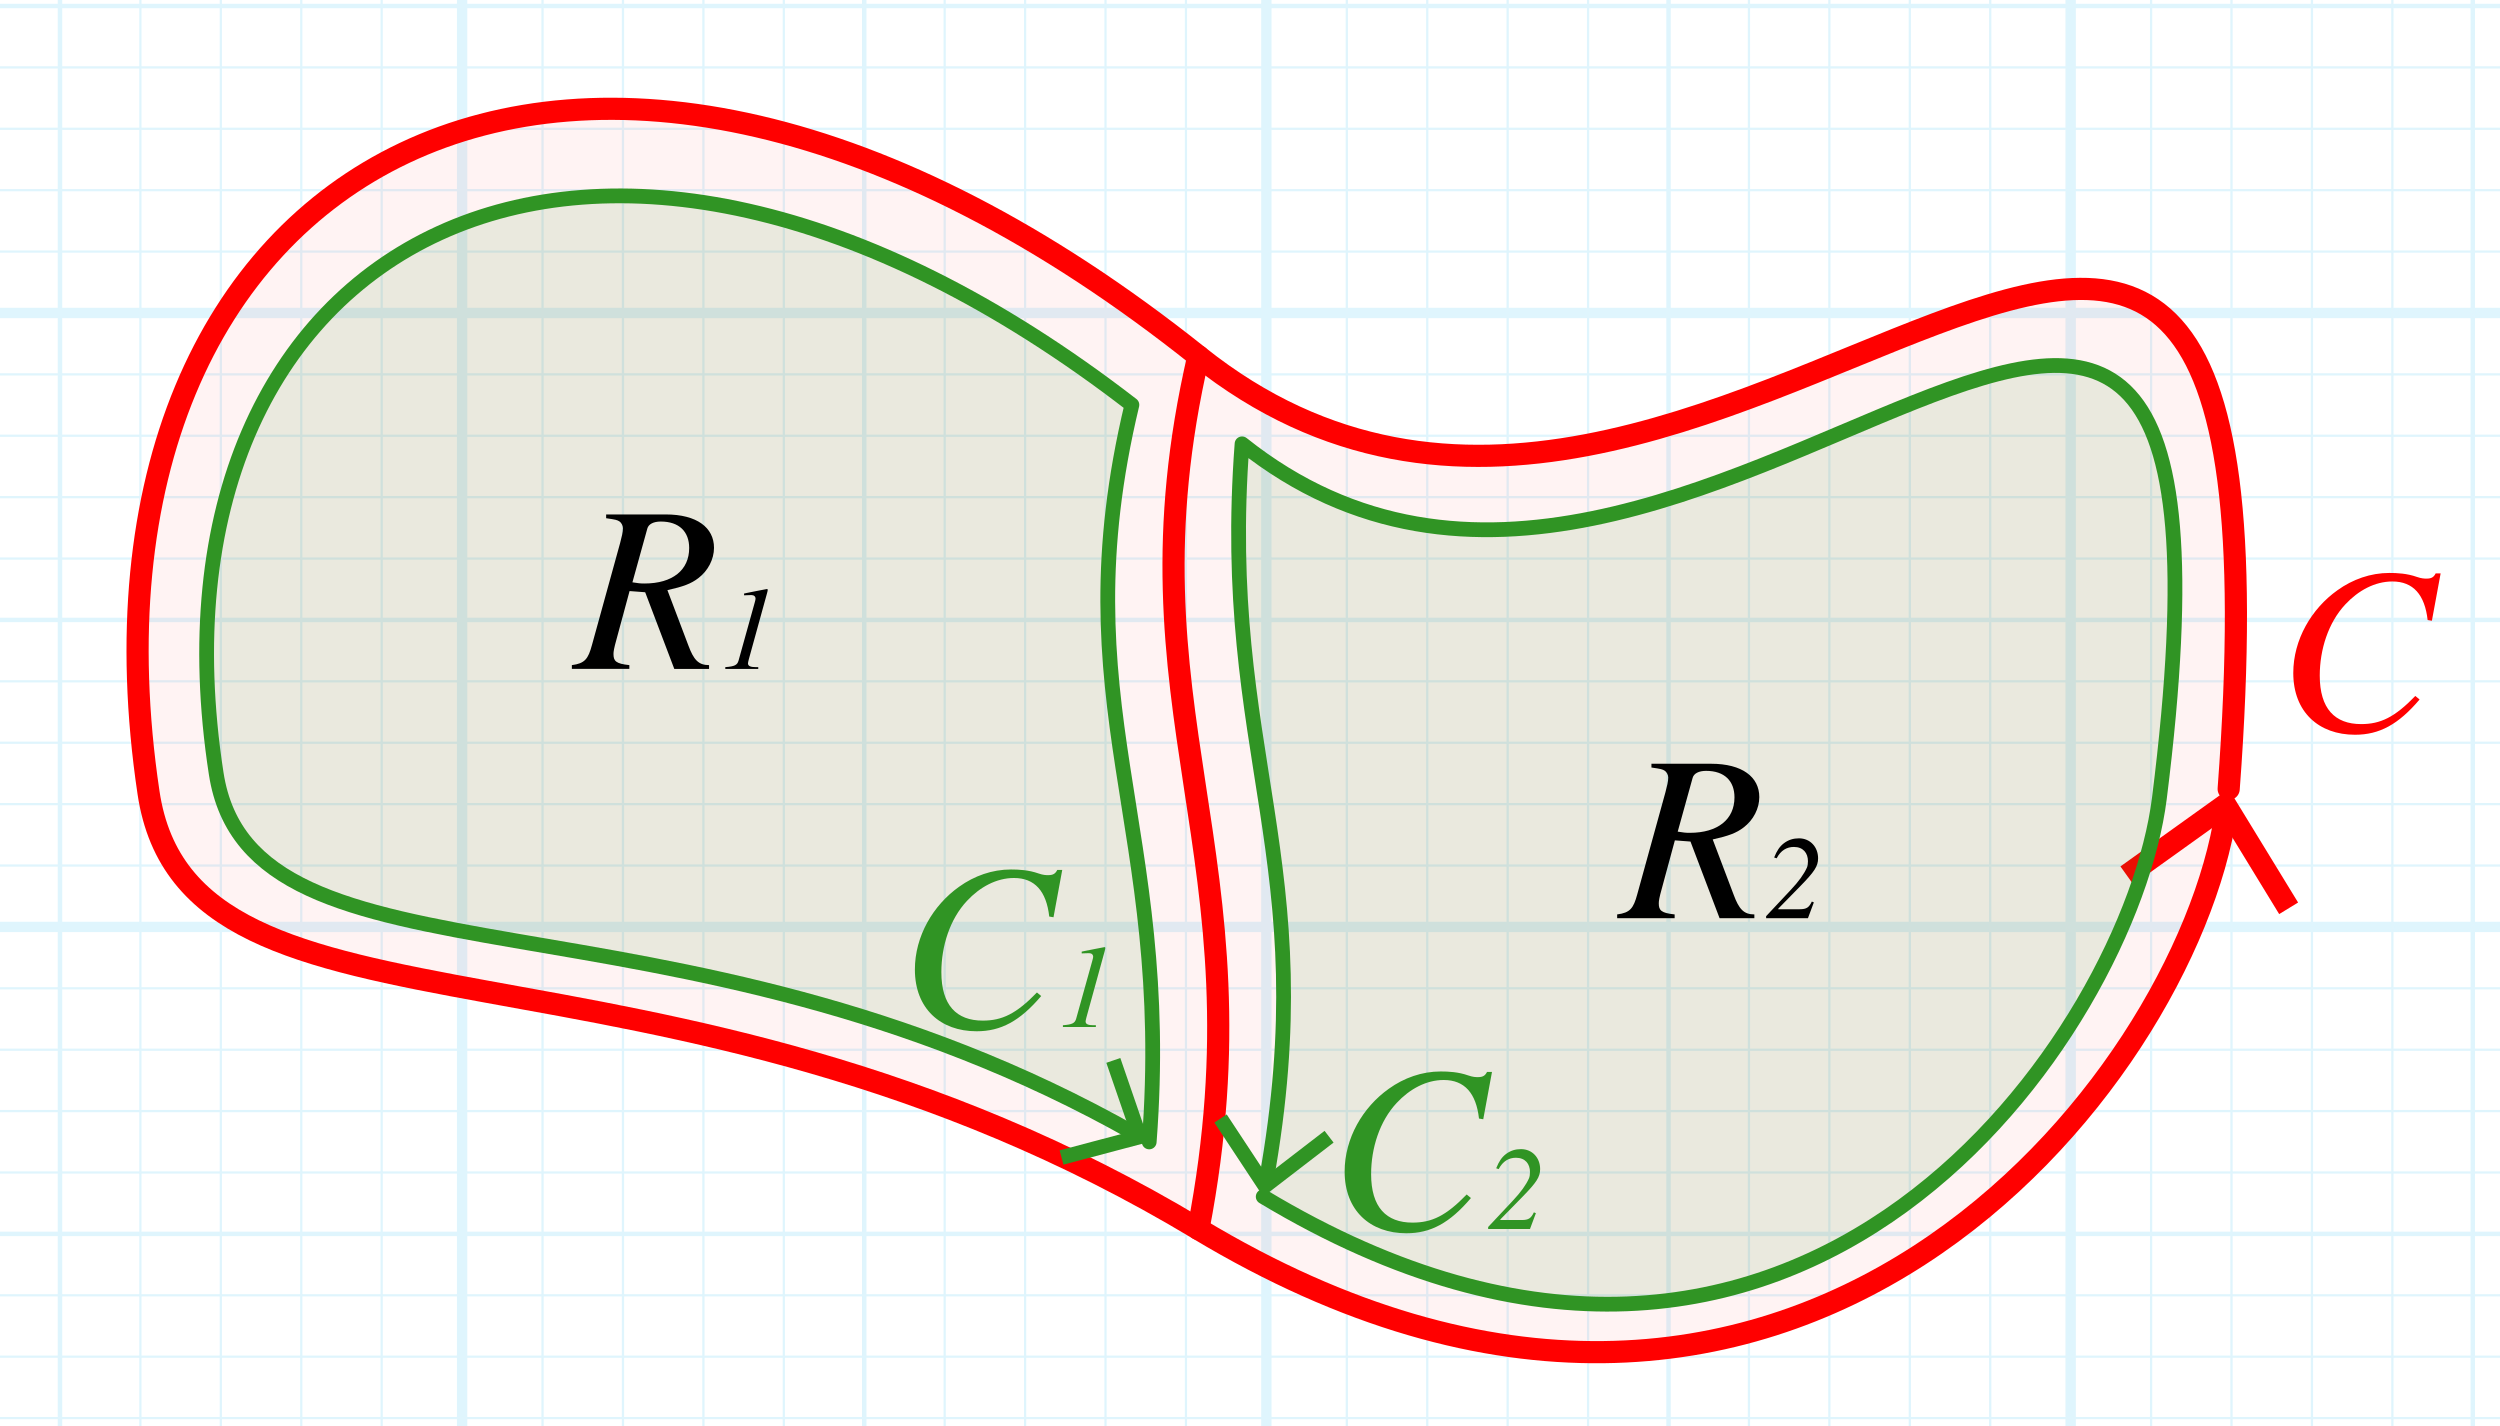 <?xml version="1.0" encoding="utf-8"?>
<!-- Generator: Adobe Illustrator 25.4.1, SVG Export Plug-In . SVG Version: 6.00 Build 0)  -->
<svg version="1.1" xmlns="http://www.w3.org/2000/svg" xmlns:xlink="http://www.w3.org/1999/xlink" x="0px" y="0px"
	 viewBox="0 0 169.172 96.521" enable-background="new 0 0 169.172 96.521" xml:space="preserve">
<g id="Layer_4" opacity="0.5">
	<g id="Clipped_grid">
		<defs>
			<rect id="SVGID_1_" x="-1.384" y="-2.761" width="173.059" height="103.767"/>
		</defs>
		<clipPath id="SVGID_00000096029464302932195620000000969039341055423641_">
			<use xlink:href="#SVGID_1_"  overflow="visible"/>
		</clipPath>
		<g id="Grid" opacity="0.25" clip-path="url(#SVGID_00000096029464302932195620000000969039341055423641_)">
			<g id="Horizontal_1_mm">
				
					<line fill="none" stroke="#00ABEB" stroke-width="0.15" stroke-miterlimit="10" x1="-132.146" y1="-57.758" x2="303.381" y2="-57.758"/>
				
					<line fill="none" stroke="#00ABEB" stroke-width="0.15" stroke-miterlimit="10" x1="-132.146" y1="-61.912" x2="303.381" y2="-61.912"/>
				
					<line fill="none" stroke="#00ABEB" stroke-width="0.15" stroke-miterlimit="10" x1="-132.146" y1="187.359" x2="303.381" y2="187.359"/>
				
					<line fill="none" stroke="#00ABEB" stroke-width="0.15" stroke-miterlimit="10" x1="-132.146" y1="183.204" x2="303.381" y2="183.204"/>
				
					<line fill="none" stroke="#00ABEB" stroke-width="0.15" stroke-miterlimit="10" x1="-132.146" y1="179.05" x2="303.381" y2="179.05"/>
				
					<line fill="none" stroke="#00ABEB" stroke-width="0.15" stroke-miterlimit="10" x1="-132.146" y1="174.895" x2="303.381" y2="174.895"/>
				
					<line fill="none" stroke="#00ABEB" stroke-width="0.15" stroke-miterlimit="10" x1="-132.146" y1="170.74" x2="303.381" y2="170.74"/>
				
					<line fill="none" stroke="#00ABEB" stroke-width="0.15" stroke-miterlimit="10" x1="-132.146" y1="166.587" x2="303.381" y2="166.587"/>
				
					<line fill="none" stroke="#00ABEB" stroke-width="0.15" stroke-miterlimit="10" x1="-132.146" y1="162.432" x2="303.381" y2="162.432"/>
				
					<line fill="none" stroke="#00ABEB" stroke-width="0.15" stroke-miterlimit="10" x1="-132.146" y1="158.278" x2="303.381" y2="158.278"/>
				
					<line fill="none" stroke="#00ABEB" stroke-width="0.15" stroke-miterlimit="10" x1="-132.146" y1="154.123" x2="303.381" y2="154.123"/>
				
					<line fill="none" stroke="#00ABEB" stroke-width="0.15" stroke-miterlimit="10" x1="-132.146" y1="149.968" x2="303.381" y2="149.968"/>
				
					<line fill="none" stroke="#00ABEB" stroke-width="0.15" stroke-miterlimit="10" x1="-132.146" y1="145.814" x2="303.381" y2="145.814"/>
				
					<line fill="none" stroke="#00ABEB" stroke-width="0.15" stroke-miterlimit="10" x1="-132.146" y1="141.659" x2="303.381" y2="141.659"/>
				
					<line fill="none" stroke="#00ABEB" stroke-width="0.15" stroke-miterlimit="10" x1="-132.146" y1="137.504" x2="303.381" y2="137.504"/>
				
					<line fill="none" stroke="#00ABEB" stroke-width="0.15" stroke-miterlimit="10" x1="-132.146" y1="133.351" x2="303.381" y2="133.351"/>
				
					<line fill="none" stroke="#00ABEB" stroke-width="0.15" stroke-miterlimit="10" x1="-132.146" y1="129.196" x2="303.381" y2="129.196"/>
				
					<line fill="none" stroke="#00ABEB" stroke-width="0.15" stroke-miterlimit="10" x1="-132.146" y1="125.041" x2="303.381" y2="125.041"/>
				
					<line fill="none" stroke="#00ABEB" stroke-width="0.15" stroke-miterlimit="10" x1="-132.146" y1="120.887" x2="303.381" y2="120.887"/>
				
					<line fill="none" stroke="#00ABEB" stroke-width="0.15" stroke-miterlimit="10" x1="-132.146" y1="116.732" x2="303.381" y2="116.732"/>
				
					<line fill="none" stroke="#00ABEB" stroke-width="0.15" stroke-miterlimit="10" x1="-132.146" y1="112.577" x2="303.381" y2="112.577"/>
				
					<line fill="none" stroke="#00ABEB" stroke-width="0.15" stroke-miterlimit="10" x1="-132.146" y1="108.424" x2="303.381" y2="108.424"/>
				
					<line fill="none" stroke="#00ABEB" stroke-width="0.15" stroke-miterlimit="10" x1="-132.146" y1="104.269" x2="303.381" y2="104.269"/>
				
					<line fill="none" stroke="#00ABEB" stroke-width="0.15" stroke-miterlimit="10" x1="-132.146" y1="100.113" x2="303.381" y2="100.113"/>
				
					<line fill="none" stroke="#00ABEB" stroke-width="0.15" stroke-miterlimit="10" x1="-132.146" y1="95.96" x2="303.381" y2="95.96"/>
				
					<line fill="none" stroke="#00ABEB" stroke-width="0.15" stroke-miterlimit="10" x1="-132.146" y1="91.804" x2="303.381" y2="91.804"/>
				
					<line fill="none" stroke="#00ABEB" stroke-width="0.15" stroke-miterlimit="10" x1="-132.146" y1="87.651" x2="303.381" y2="87.651"/>
				
					<line fill="none" stroke="#00ABEB" stroke-width="0.15" stroke-miterlimit="10" x1="-132.146" y1="83.496" x2="303.381" y2="83.496"/>
				
					<line fill="none" stroke="#00ABEB" stroke-width="0.15" stroke-miterlimit="10" x1="-132.146" y1="79.341" x2="303.381" y2="79.341"/>
				
					<line fill="none" stroke="#00ABEB" stroke-width="0.15" stroke-miterlimit="10" x1="-132.146" y1="75.187" x2="303.381" y2="75.187"/>
				
					<line fill="none" stroke="#00ABEB" stroke-width="0.15" stroke-miterlimit="10" x1="-132.146" y1="71.033" x2="303.381" y2="71.033"/>
				
					<line fill="none" stroke="#00ABEB" stroke-width="0.15" stroke-miterlimit="10" x1="-132.146" y1="66.877" x2="303.381" y2="66.877"/>
				
					<line fill="none" stroke="#00ABEB" stroke-width="0.15" stroke-miterlimit="10" x1="-132.146" y1="62.724" x2="303.381" y2="62.724"/>
				
					<line fill="none" stroke="#00ABEB" stroke-width="0.15" stroke-miterlimit="10" x1="-132.146" y1="58.569" x2="303.381" y2="58.569"/>
				
					<line fill="none" stroke="#00ABEB" stroke-width="0.15" stroke-miterlimit="10" x1="-132.146" y1="54.414" x2="303.381" y2="54.414"/>
				
					<line fill="none" stroke="#00ABEB" stroke-width="0.15" stroke-miterlimit="10" x1="-132.146" y1="50.26" x2="303.381" y2="50.26"/>
				
					<line fill="none" stroke="#00ABEB" stroke-width="0.15" stroke-miterlimit="10" x1="-132.146" y1="46.105" x2="303.381" y2="46.105"/>
				
					<line fill="none" stroke="#00ABEB" stroke-width="0.15" stroke-miterlimit="10" x1="-132.146" y1="41.951" x2="303.381" y2="41.951"/>
				
					<line fill="none" stroke="#00ABEB" stroke-width="0.15" stroke-miterlimit="10" x1="-132.146" y1="37.797" x2="303.381" y2="37.797"/>
				
					<line fill="none" stroke="#00ABEB" stroke-width="0.15" stroke-miterlimit="10" x1="-132.146" y1="33.642" x2="303.381" y2="33.642"/>
				
					<line fill="none" stroke="#00ABEB" stroke-width="0.15" stroke-miterlimit="10" x1="-132.146" y1="29.487" x2="303.381" y2="29.487"/>
				
					<line fill="none" stroke="#00ABEB" stroke-width="0.15" stroke-miterlimit="10" x1="-132.146" y1="25.333" x2="303.381" y2="25.333"/>
				
					<line fill="none" stroke="#00ABEB" stroke-width="0.15" stroke-miterlimit="10" x1="-132.146" y1="21.178" x2="303.381" y2="21.178"/>
				
					<line fill="none" stroke="#00ABEB" stroke-width="0.15" stroke-miterlimit="10" x1="-132.146" y1="17.024" x2="303.381" y2="17.024"/>
				
					<line fill="none" stroke="#00ABEB" stroke-width="0.15" stroke-miterlimit="10" x1="-132.146" y1="12.869" x2="303.381" y2="12.869"/>
				
					<line fill="none" stroke="#00ABEB" stroke-width="0.15" stroke-miterlimit="10" x1="-132.146" y1="8.714" x2="303.381" y2="8.714"/>
				
					<line fill="none" stroke="#00ABEB" stroke-width="0.15" stroke-miterlimit="10" x1="-132.146" y1="4.561" x2="303.381" y2="4.561"/>
				
					<line fill="none" stroke="#00ABEB" stroke-width="0.15" stroke-miterlimit="10" x1="-132.146" y1="0.406" x2="303.381" y2="0.406"/>
				
					<line fill="none" stroke="#00ABEB" stroke-width="0.15" stroke-miterlimit="10" x1="-132.146" y1="-3.749" x2="303.381" y2="-3.749"/>
				
					<line fill="none" stroke="#00ABEB" stroke-width="0.15" stroke-miterlimit="10" x1="-132.146" y1="-7.903" x2="303.381" y2="-7.903"/>
				
					<line fill="none" stroke="#00ABEB" stroke-width="0.15" stroke-miterlimit="10" x1="-132.146" y1="-12.058" x2="303.381" y2="-12.058"/>
				
					<line fill="none" stroke="#00ABEB" stroke-width="0.15" stroke-miterlimit="10" x1="-132.146" y1="-16.213" x2="303.381" y2="-16.213"/>
				
					<line fill="none" stroke="#00ABEB" stroke-width="0.15" stroke-miterlimit="10" x1="-132.146" y1="-20.366" x2="303.381" y2="-20.366"/>
				
					<line fill="none" stroke="#00ABEB" stroke-width="0.15" stroke-miterlimit="10" x1="-132.146" y1="-24.521" x2="303.381" y2="-24.521"/>
				
					<line fill="none" stroke="#00ABEB" stroke-width="0.15" stroke-miterlimit="10" x1="-132.146" y1="-28.676" x2="303.381" y2="-28.676"/>
				
					<line fill="none" stroke="#00ABEB" stroke-width="0.15" stroke-miterlimit="10" x1="-132.146" y1="-32.83" x2="303.381" y2="-32.83"/>
				
					<line fill="none" stroke="#00ABEB" stroke-width="0.15" stroke-miterlimit="10" x1="-132.146" y1="-36.985" x2="303.381" y2="-36.985"/>
				
					<line fill="none" stroke="#00ABEB" stroke-width="0.15" stroke-miterlimit="10" x1="-132.146" y1="-41.139" x2="303.381" y2="-41.139"/>
				
					<line fill="none" stroke="#00ABEB" stroke-width="0.15" stroke-miterlimit="10" x1="-132.146" y1="-45.294" x2="303.381" y2="-45.294"/>
				
					<line fill="none" stroke="#00ABEB" stroke-width="0.15" stroke-miterlimit="10" x1="-132.146" y1="-49.449" x2="303.381" y2="-49.449"/>
				
					<line fill="none" stroke="#00ABEB" stroke-width="0.15" stroke-miterlimit="10" x1="-132.146" y1="-53.603" x2="303.381" y2="-53.603"/>
			</g>
			<g id="Vertical_1_mm">
				<g>
					
						<line fill="none" stroke="#00ABEB" stroke-width="0.15" stroke-miterlimit="10" x1="-132.002" y1="187.339" x2="-132.002" y2="-62.023"/>
				</g>
				
					<line fill="none" stroke="#00ABEB" stroke-width="0.15" stroke-miterlimit="10" x1="-126.561" y1="187.339" x2="-126.561" y2="-62.023"/>
				
					<line fill="none" stroke="#00ABEB" stroke-width="0.15" stroke-miterlimit="10" x1="-121.118" y1="187.339" x2="-121.118" y2="-62.023"/>
				
					<line fill="none" stroke="#00ABEB" stroke-width="0.15" stroke-miterlimit="10" x1="-115.675" y1="187.339" x2="-115.675" y2="-62.023"/>
				
					<line fill="none" stroke="#00ABEB" stroke-width="0.15" stroke-miterlimit="10" x1="-110.234" y1="187.339" x2="-110.234" y2="-62.023"/>
				
					<line fill="none" stroke="#00ABEB" stroke-width="0.15" stroke-miterlimit="10" x1="-104.791" y1="187.339" x2="-104.791" y2="-62.023"/>
				
					<line fill="none" stroke="#00ABEB" stroke-width="0.15" stroke-miterlimit="10" x1="-99.347" y1="187.339" x2="-99.347" y2="-62.023"/>
				
					<line fill="none" stroke="#00ABEB" stroke-width="0.15" stroke-miterlimit="10" x1="-93.906" y1="187.339" x2="-93.906" y2="-62.023"/>
				
					<line fill="none" stroke="#00ABEB" stroke-width="0.15" stroke-miterlimit="10" x1="-88.462" y1="187.339" x2="-88.462" y2="-62.023"/>
				
					<line fill="none" stroke="#00ABEB" stroke-width="0.15" stroke-miterlimit="10" x1="-83.021" y1="187.339" x2="-83.021" y2="-62.023"/>
				
					<line fill="none" stroke="#00ABEB" stroke-width="0.15" stroke-miterlimit="10" x1="-77.578" y1="187.339" x2="-77.578" y2="-62.023"/>
				
					<line fill="none" stroke="#00ABEB" stroke-width="0.15" stroke-miterlimit="10" x1="-72.135" y1="187.339" x2="-72.135" y2="-62.023"/>
				
					<line fill="none" stroke="#00ABEB" stroke-width="0.15" stroke-miterlimit="10" x1="-66.694" y1="187.339" x2="-66.694" y2="-62.023"/>
				
					<line fill="none" stroke="#00ABEB" stroke-width="0.15" stroke-miterlimit="10" x1="-61.251" y1="187.339" x2="-61.251" y2="-62.023"/>
				
					<line fill="none" stroke="#00ABEB" stroke-width="0.15" stroke-miterlimit="10" x1="-55.808" y1="187.339" x2="-55.808" y2="-62.023"/>
				
					<line fill="none" stroke="#00ABEB" stroke-width="0.15" stroke-miterlimit="10" x1="-50.367" y1="187.339" x2="-50.367" y2="-62.023"/>
				
					<line fill="none" stroke="#00ABEB" stroke-width="0.15" stroke-miterlimit="10" x1="-44.924" y1="187.339" x2="-44.924" y2="-62.023"/>
				
					<line fill="none" stroke="#00ABEB" stroke-width="0.15" stroke-miterlimit="10" x1="-39.481" y1="187.339" x2="-39.481" y2="-62.023"/>
				
					<line fill="none" stroke="#00ABEB" stroke-width="0.15" stroke-miterlimit="10" x1="-34.039" y1="187.339" x2="-34.039" y2="-62.023"/>
				
					<line fill="none" stroke="#00ABEB" stroke-width="0.15" stroke-miterlimit="10" x1="-28.596" y1="187.339" x2="-28.596" y2="-62.023"/>
				
					<line fill="none" stroke="#00ABEB" stroke-width="0.15" stroke-miterlimit="10" x1="-23.153" y1="187.339" x2="-23.153" y2="-62.023"/>
				
					<line fill="none" stroke="#00ABEB" stroke-width="0.15" stroke-miterlimit="10" x1="-17.712" y1="187.339" x2="-17.712" y2="-62.023"/>
				
					<line fill="none" stroke="#00ABEB" stroke-width="0.15" stroke-miterlimit="10" x1="-12.269" y1="187.339" x2="-12.269" y2="-62.023"/>
				
					<line fill="none" stroke="#00ABEB" stroke-width="0.15" stroke-miterlimit="10" x1="-6.826" y1="187.339" x2="-6.826" y2="-62.023"/>
				
					<line fill="none" stroke="#00ABEB" stroke-width="0.15" stroke-miterlimit="10" x1="-1.384" y1="187.339" x2="-1.384" y2="-62.023"/>
				
					<line fill="none" stroke="#00ABEB" stroke-width="0.15" stroke-miterlimit="10" x1="4.059" y1="187.339" x2="4.059" y2="-62.023"/>
				<line fill="none" stroke="#00ABEB" stroke-width="0.15" stroke-miterlimit="10" x1="9.5" y1="187.339" x2="9.5" y2="-62.023"/>
				
					<line fill="none" stroke="#00ABEB" stroke-width="0.15" stroke-miterlimit="10" x1="14.943" y1="187.339" x2="14.943" y2="-62.023"/>
				
					<line fill="none" stroke="#00ABEB" stroke-width="0.15" stroke-miterlimit="10" x1="20.386" y1="187.339" x2="20.386" y2="-62.023"/>
				
					<line fill="none" stroke="#00ABEB" stroke-width="0.15" stroke-miterlimit="10" x1="25.827" y1="187.339" x2="25.827" y2="-62.023"/>
				
					<line fill="none" stroke="#00ABEB" stroke-width="0.15" stroke-miterlimit="10" x1="31.27" y1="187.339" x2="31.27" y2="-62.023"/>
				
					<line fill="none" stroke="#00ABEB" stroke-width="0.15" stroke-miterlimit="10" x1="36.713" y1="187.339" x2="36.713" y2="-62.023"/>
				
					<line fill="none" stroke="#00ABEB" stroke-width="0.15" stroke-miterlimit="10" x1="42.155" y1="187.339" x2="42.155" y2="-62.023"/>
				
					<line fill="none" stroke="#00ABEB" stroke-width="0.15" stroke-miterlimit="10" x1="47.598" y1="187.339" x2="47.598" y2="-62.023"/>
				
					<line fill="none" stroke="#00ABEB" stroke-width="0.15" stroke-miterlimit="10" x1="53.041" y1="187.339" x2="53.041" y2="-62.023"/>
				
					<line fill="none" stroke="#00ABEB" stroke-width="0.15" stroke-miterlimit="10" x1="58.482" y1="187.339" x2="58.482" y2="-62.023"/>
				
					<line fill="none" stroke="#00ABEB" stroke-width="0.15" stroke-miterlimit="10" x1="63.925" y1="187.339" x2="63.925" y2="-62.023"/>
				
					<line fill="none" stroke="#00ABEB" stroke-width="0.15" stroke-miterlimit="10" x1="69.368" y1="187.339" x2="69.368" y2="-62.023"/>
				
					<line fill="none" stroke="#00ABEB" stroke-width="0.15" stroke-miterlimit="10" x1="74.809" y1="187.339" x2="74.809" y2="-62.023"/>
				
					<line fill="none" stroke="#00ABEB" stroke-width="0.15" stroke-miterlimit="10" x1="80.252" y1="187.339" x2="80.252" y2="-62.023"/>
				
					<line fill="none" stroke="#00ABEB" stroke-width="0.15" stroke-miterlimit="10" x1="85.693" y1="187.339" x2="85.693" y2="-62.023"/>
				
					<line fill="none" stroke="#00ABEB" stroke-width="0.15" stroke-miterlimit="10" x1="91.137" y1="187.339" x2="91.137" y2="-62.023"/>
				
					<line fill="none" stroke="#00ABEB" stroke-width="0.15" stroke-miterlimit="10" x1="96.58" y1="187.339" x2="96.58" y2="-62.023"/>
				
					<line fill="none" stroke="#00ABEB" stroke-width="0.15" stroke-miterlimit="10" x1="102.021" y1="187.339" x2="102.021" y2="-62.023"/>
				
					<line fill="none" stroke="#00ABEB" stroke-width="0.15" stroke-miterlimit="10" x1="107.465" y1="187.339" x2="107.465" y2="-62.023"/>
				
					<line fill="none" stroke="#00ABEB" stroke-width="0.15" stroke-miterlimit="10" x1="112.907" y1="187.339" x2="112.907" y2="-62.023"/>
				
					<line fill="none" stroke="#00ABEB" stroke-width="0.15" stroke-miterlimit="10" x1="118.349" y1="187.339" x2="118.349" y2="-62.023"/>
				
					<line fill="none" stroke="#00ABEB" stroke-width="0.15" stroke-miterlimit="10" x1="123.792" y1="187.339" x2="123.792" y2="-62.023"/>
				
					<line fill="none" stroke="#00ABEB" stroke-width="0.15" stroke-miterlimit="10" x1="129.235" y1="187.339" x2="129.235" y2="-62.023"/>
				
					<line fill="none" stroke="#00ABEB" stroke-width="0.15" stroke-miterlimit="10" x1="134.676" y1="187.339" x2="134.676" y2="-62.023"/>
				
					<line fill="none" stroke="#00ABEB" stroke-width="0.15" stroke-miterlimit="10" x1="140.119" y1="187.339" x2="140.119" y2="-62.023"/>
				
					<line fill="none" stroke="#00ABEB" stroke-width="0.15" stroke-miterlimit="10" x1="145.562" y1="187.339" x2="145.562" y2="-62.023"/>
				
					<line fill="none" stroke="#00ABEB" stroke-width="0.15" stroke-miterlimit="10" x1="151.003" y1="187.339" x2="151.003" y2="-62.023"/>
				
					<line fill="none" stroke="#00ABEB" stroke-width="0.15" stroke-miterlimit="10" x1="156.446" y1="187.339" x2="156.446" y2="-62.023"/>
				
					<line fill="none" stroke="#00ABEB" stroke-width="0.15" stroke-miterlimit="10" x1="161.889" y1="187.339" x2="161.889" y2="-62.023"/>
				
					<line fill="none" stroke="#00ABEB" stroke-width="0.15" stroke-miterlimit="10" x1="167.33" y1="187.339" x2="167.33" y2="-62.023"/>
				
					<line fill="none" stroke="#00ABEB" stroke-width="0.15" stroke-miterlimit="10" x1="172.774" y1="187.339" x2="172.774" y2="-62.023"/>
				
					<line fill="none" stroke="#00ABEB" stroke-width="0.15" stroke-miterlimit="10" x1="178.216" y1="187.339" x2="178.216" y2="-62.023"/>
				
					<line fill="none" stroke="#00ABEB" stroke-width="0.15" stroke-miterlimit="10" x1="183.659" y1="187.339" x2="183.659" y2="-62.023"/>
				
					<line fill="none" stroke="#00ABEB" stroke-width="0.15" stroke-miterlimit="10" x1="189.102" y1="187.339" x2="189.102" y2="-62.023"/>
				
					<line fill="none" stroke="#00ABEB" stroke-width="0.15" stroke-miterlimit="10" x1="194.543" y1="187.339" x2="194.543" y2="-62.023"/>
				
					<line fill="none" stroke="#00ABEB" stroke-width="0.15" stroke-miterlimit="10" x1="199.986" y1="187.339" x2="199.986" y2="-62.023"/>
				
					<line fill="none" stroke="#00ABEB" stroke-width="0.15" stroke-miterlimit="10" x1="205.429" y1="187.339" x2="205.429" y2="-62.023"/>
				
					<line fill="none" stroke="#00ABEB" stroke-width="0.15" stroke-miterlimit="10" x1="210.87" y1="187.339" x2="210.87" y2="-62.023"/>
				
					<line fill="none" stroke="#00ABEB" stroke-width="0.15" stroke-miterlimit="10" x1="216.313" y1="187.339" x2="216.313" y2="-62.023"/>
				
					<line fill="none" stroke="#00ABEB" stroke-width="0.15" stroke-miterlimit="10" x1="221.756" y1="187.339" x2="221.756" y2="-62.023"/>
				
					<line fill="none" stroke="#00ABEB" stroke-width="0.15" stroke-miterlimit="10" x1="227.197" y1="187.339" x2="227.197" y2="-62.023"/>
				
					<line fill="none" stroke="#00ABEB" stroke-width="0.15" stroke-miterlimit="10" x1="232.64" y1="187.339" x2="232.64" y2="-62.023"/>
				
					<line fill="none" stroke="#00ABEB" stroke-width="0.15" stroke-miterlimit="10" x1="238.083" y1="187.339" x2="238.083" y2="-62.023"/>
				
					<line fill="none" stroke="#00ABEB" stroke-width="0.15" stroke-miterlimit="10" x1="243.525" y1="187.339" x2="243.525" y2="-62.023"/>
				
					<line fill="none" stroke="#00ABEB" stroke-width="0.15" stroke-miterlimit="10" x1="248.968" y1="187.339" x2="248.968" y2="-62.023"/>
				
					<line fill="none" stroke="#00ABEB" stroke-width="0.15" stroke-miterlimit="10" x1="254.411" y1="187.339" x2="254.411" y2="-62.023"/>
				
					<line fill="none" stroke="#00ABEB" stroke-width="0.15" stroke-miterlimit="10" x1="259.853" y1="187.339" x2="259.853" y2="-62.023"/>
				
					<line fill="none" stroke="#00ABEB" stroke-width="0.15" stroke-miterlimit="10" x1="265.296" y1="187.339" x2="265.296" y2="-62.023"/>
				
					<line fill="none" stroke="#00ABEB" stroke-width="0.15" stroke-miterlimit="10" x1="270.737" y1="187.339" x2="270.737" y2="-62.023"/>
				
					<line fill="none" stroke="#00ABEB" stroke-width="0.15" stroke-miterlimit="10" x1="276.18" y1="187.339" x2="276.18" y2="-62.023"/>
				
					<line fill="none" stroke="#00ABEB" stroke-width="0.15" stroke-miterlimit="10" x1="281.623" y1="187.339" x2="281.623" y2="-62.023"/>
				
					<line fill="none" stroke="#00ABEB" stroke-width="0.15" stroke-miterlimit="10" x1="287.064" y1="187.339" x2="287.064" y2="-62.023"/>
				
					<line fill="none" stroke="#00ABEB" stroke-width="0.15" stroke-miterlimit="10" x1="292.507" y1="187.339" x2="292.507" y2="-62.023"/>
				
					<line fill="none" stroke="#00ABEB" stroke-width="0.15" stroke-miterlimit="10" x1="297.95" y1="187.339" x2="297.95" y2="-62.023"/>
				
					<line fill="none" stroke="#00ABEB" stroke-width="0.15" stroke-miterlimit="10" x1="303.391" y1="187.339" x2="303.391" y2="-62.023"/>
			</g>
			<g id="Horizontal_5_mm_1_">
				
					<line fill="none" stroke="#00ABEB" stroke-width="0.3" stroke-miterlimit="10" x1="-132.674" y1="187.359" x2="303.381" y2="187.359"/>
				
					<line fill="none" stroke="#00ABEB" stroke-width="0.3" stroke-miterlimit="10" x1="-132.674" y1="166.587" x2="303.381" y2="166.587"/>
				
					<line fill="none" stroke="#00ABEB" stroke-width="0.3" stroke-miterlimit="10" x1="-132.674" y1="145.814" x2="303.381" y2="145.814"/>
				
					<line fill="none" stroke="#00ABEB" stroke-width="0.3" stroke-miterlimit="10" x1="-132.674" y1="125.041" x2="303.381" y2="125.041"/>
				
					<line fill="none" stroke="#00ABEB" stroke-width="0.3" stroke-miterlimit="10" x1="-132.674" y1="104.269" x2="303.381" y2="104.269"/>
				
					<line fill="none" stroke="#00ABEB" stroke-width="0.3" stroke-miterlimit="10" x1="-132.674" y1="83.496" x2="303.381" y2="83.496"/>
				
					<line fill="none" stroke="#00ABEB" stroke-width="0.3" stroke-miterlimit="10" x1="-132.674" y1="62.724" x2="303.381" y2="62.724"/>
				
					<line fill="none" stroke="#00ABEB" stroke-width="0.3" stroke-miterlimit="10" x1="-132.674" y1="41.951" x2="303.381" y2="41.951"/>
				
					<line fill="none" stroke="#00ABEB" stroke-width="0.3" stroke-miterlimit="10" x1="-132.674" y1="21.178" x2="303.381" y2="21.178"/>
				
					<line fill="none" stroke="#00ABEB" stroke-width="0.3" stroke-miterlimit="10" x1="-132.674" y1="0.406" x2="303.381" y2="0.406"/>
				
					<line fill="none" stroke="#00ABEB" stroke-width="0.3" stroke-miterlimit="10" x1="-132.674" y1="-20.366" x2="303.381" y2="-20.366"/>
			</g>
			<g id="Vertical_5_mm">
				
					<line fill="none" stroke="#00ABEB" stroke-width="0.3" stroke-miterlimit="10" x1="-132.002" y1="187.339" x2="-132.002" y2="-62.426"/>
				
					<line fill="none" stroke="#00ABEB" stroke-width="0.3" stroke-miterlimit="10" x1="-104.791" y1="187.339" x2="-104.791" y2="-62.426"/>
				
					<line fill="none" stroke="#00ABEB" stroke-width="0.3" stroke-miterlimit="10" x1="-77.578" y1="187.339" x2="-77.578" y2="-62.426"/>
				
					<line fill="none" stroke="#00ABEB" stroke-width="0.3" stroke-miterlimit="10" x1="-50.367" y1="187.339" x2="-50.367" y2="-62.426"/>
				
					<line fill="none" stroke="#00ABEB" stroke-width="0.3" stroke-miterlimit="10" x1="-23.153" y1="187.339" x2="-23.153" y2="-62.426"/>
				
					<line fill="none" stroke="#00ABEB" stroke-width="0.3" stroke-miterlimit="10" x1="4.059" y1="187.339" x2="4.059" y2="-62.426"/>
				
					<line fill="none" stroke="#00ABEB" stroke-width="0.3" stroke-miterlimit="10" x1="31.27" y1="187.339" x2="31.27" y2="-62.426"/>
				
					<line fill="none" stroke="#00ABEB" stroke-width="0.3" stroke-miterlimit="10" x1="58.482" y1="187.339" x2="58.482" y2="-62.426"/>
				
					<line fill="none" stroke="#00ABEB" stroke-width="0.3" stroke-miterlimit="10" x1="85.693" y1="187.339" x2="85.693" y2="-62.426"/>
				
					<line fill="none" stroke="#00ABEB" stroke-width="0.3" stroke-miterlimit="10" x1="112.907" y1="187.339" x2="112.907" y2="-62.426"/>
				
					<line fill="none" stroke="#00ABEB" stroke-width="0.3" stroke-miterlimit="10" x1="140.119" y1="187.339" x2="140.119" y2="-62.426"/>
				
					<line fill="none" stroke="#00ABEB" stroke-width="0.3" stroke-miterlimit="10" x1="167.33" y1="187.339" x2="167.33" y2="-62.426"/>
				
					<line fill="none" stroke="#00ABEB" stroke-width="0.3" stroke-miterlimit="10" x1="194.543" y1="187.339" x2="194.543" y2="-62.426"/>
				
					<line fill="none" stroke="#00ABEB" stroke-width="0.3" stroke-miterlimit="10" x1="221.756" y1="187.339" x2="221.756" y2="-62.426"/>
				
					<line fill="none" stroke="#00ABEB" stroke-width="0.3" stroke-miterlimit="10" x1="248.968" y1="187.339" x2="248.968" y2="-62.426"/>
				
					<line fill="none" stroke="#00ABEB" stroke-width="0.3" stroke-miterlimit="10" x1="276.18" y1="187.339" x2="276.18" y2="-62.426"/>
				
					<line fill="none" stroke="#00ABEB" stroke-width="0.3" stroke-miterlimit="10" x1="303.391" y1="187.339" x2="303.391" y2="-62.426"/>
			</g>
			<g id="Horizontal_10_mm">
				
					<line id="_x31_9_1_" fill="none" stroke="#00ABEB" stroke-width="0.7" stroke-miterlimit="10" x1="-132.674" y1="187.359" x2="303.381" y2="187.359"/>
				
					<line id="_x32_0" fill="none" stroke="#00ABEB" stroke-width="0.7" stroke-miterlimit="10" x1="-132.674" y1="145.814" x2="303.381" y2="145.814"/>
				
					<line id="_x32_1" fill="none" stroke="#00ABEB" stroke-width="0.7" stroke-miterlimit="10" x1="-132.674" y1="104.269" x2="303.381" y2="104.269"/>
				
					<line id="_x32_2" fill="none" stroke="#00ABEB" stroke-width="0.7" stroke-miterlimit="10" x1="-132.674" y1="62.724" x2="303.381" y2="62.724"/>
				
					<line id="_x32_3" fill="none" stroke="#00ABEB" stroke-width="0.7" stroke-miterlimit="10" x1="-132.674" y1="21.178" x2="303.381" y2="21.178"/>
				
					<line id="_x32_4" fill="none" stroke="#00ABEB" stroke-width="0.7" stroke-miterlimit="10" x1="-132.674" y1="-20.366" x2="303.381" y2="-20.366"/>
				
					<line id="_x32_5" fill="none" stroke="#00ABEB" stroke-width="0.7" stroke-miterlimit="10" x1="-132.674" y1="-61.912" x2="303.381" y2="-61.912"/>
			</g>
			<g id="Vertical_10_mm">
				
					<line id="_x30_" fill="none" stroke="#00ABEB" stroke-width="0.7" stroke-miterlimit="10" x1="-132.002" y1="187.339" x2="-132.002" y2="-62.426"/>
				
					<line id="_x31_" fill="none" stroke="#00ABEB" stroke-width="0.7" stroke-miterlimit="10" x1="-77.578" y1="187.339" x2="-77.578" y2="-62.426"/>
				
					<line id="_x32_" fill="none" stroke="#00ABEB" stroke-width="0.7" stroke-miterlimit="10" x1="-23.153" y1="187.339" x2="-23.153" y2="-62.426"/>
				
					<line id="_x33_" fill="none" stroke="#00ABEB" stroke-width="0.7" stroke-miterlimit="10" x1="31.27" y1="187.339" x2="31.27" y2="-62.426"/>
				
					<line id="_x34_" fill="none" stroke="#00ABEB" stroke-width="0.7" stroke-miterlimit="10" x1="85.693" y1="187.339" x2="85.693" y2="-62.426"/>
				
					<line id="_x35_" fill="none" stroke="#00ABEB" stroke-width="0.7" stroke-miterlimit="10" x1="140.119" y1="187.339" x2="140.119" y2="-62.426"/>
				
					<line id="_x36_" fill="none" stroke="#00ABEB" stroke-width="0.7" stroke-miterlimit="10" x1="194.543" y1="187.339" x2="194.543" y2="-62.426"/>
				
					<line id="_x37_" fill="none" stroke="#00ABEB" stroke-width="0.7" stroke-miterlimit="10" x1="248.968" y1="187.339" x2="248.968" y2="-62.426"/>
				
					<line id="_x38_" fill="none" stroke="#00ABEB" stroke-width="0.7" stroke-miterlimit="10" x1="303.391" y1="187.339" x2="303.391" y2="-62.426"/>
			</g>
		</g>
	</g>
</g>
<g id="one_solution">
	<g>
		<path fill="#FF0000" d="M164.563,42.005l-0.288-0.048c-0.192-1.713-0.976-2.609-2.385-2.609c-1.185,0-2.305,0.608-3.186,1.553
			c-1.152,1.232-1.729,3.057-1.729,4.817c0,2.241,1.024,3.281,2.801,3.281c1.312,0,2.273-0.464,3.666-1.904l0.288,0.24
			c-1.441,1.696-2.721,2.385-4.37,2.385c-2.449,0-4.177-1.536-4.177-4.178c0-2.257,1.232-4.354,2.993-5.603
			c1.024-0.736,2.241-1.168,3.505-1.168c0.528,0,1.2,0.032,1.873,0.271c0.32,0.112,0.512,0.112,0.656,0.112
			c0.32,0,0.48-0.096,0.608-0.352h0.336L164.563,42.005z"/>
	</g>
	<path opacity="0.05" fill="#FF0000" d="M150.811,53.386c-1.325,17.699-28.417,54.626-69.718,29.78
		c-36.362-21.875-68.291-11.09-71.043-29.53C3.719,11.215,38.91-9.543,81.094,24.106C115.653,51.674,156.234-19.039,150.811,53.386z
		"/>
	<g>
		<g>
			<path fill="none" stroke="#FF0000" stroke-width="1.5" stroke-linecap="round" stroke-linejoin="round" d="M150.627,55
				c-2.751,18.209-29.451,52.279-69.534,28.165c-36.362-21.875-68.291-11.09-71.043-29.53C3.719,11.215,38.91-9.543,81.094,24.106
				c34.56,27.568,75.14-43.145,69.718,29.28"/>
			<g>
				<polygon fill="#FF0000" points="143.487,58.63 144.36,59.852 150.372,55.544 154.229,61.856 155.509,61.072 150.81,53.386 				
					"/>
			</g>
		</g>
	</g>
	<path fill="none" stroke="#FF0000" stroke-width="1.5" stroke-linecap="round" stroke-linejoin="round" stroke-miterlimit="10" d="
		M81.094,24.106c-5.566,24.041,4.888,33.611,0,59.059"/>
	<path id="C1_00000020369874706711571220000006380793935130030772_" opacity="0.1" fill="#309424" d="M77.765,77.273
		c-31.716-18.474-60.738-9.366-63.138-24.939C9.105,16.508,39.799-1.022,76.594,27.396C71.739,47.699,79.412,55.804,77.765,77.273z"
		/>
	<g id="C1">
		<g>
			<path fill="none" stroke="#309424" stroke-linecap="round" stroke-linejoin="round" d="M76.823,76.732
				c-31.347-17.755-59.819-8.979-62.195-24.397C9.105,16.508,39.799-1.022,76.594,27.396c-4.855,20.303,2.818,28.408,1.171,49.877"
				/>
			<g>
				<polygon fill="#309424" points="75.811,71.594 74.864,71.919 76.47,76.581 71.703,77.843 71.96,78.81 77.766,77.272 				"/>
			</g>
		</g>
	</g>
	<path id="C2_00000131366088929440687520000016850420621540353951_" opacity="0.1" fill="#309424" d="M85.48,80.978
		c4.323-22.509-3.044-29.591-1.432-50.945c30.568,24.384,70.119-39.916,62.073,24.001C144.161,69.61,122.01,102.954,85.48,80.978z"
		/>
	<g id="C2">
		<g>
			<path fill="none" stroke="#309424" stroke-linecap="round" stroke-linejoin="round" d="M85.679,79.907
				c3.891-21.669-3.217-28.863-1.631-49.874c30.568,24.384,70.119-39.916,62.073,24.001c-1.961,15.575-24.111,48.92-60.641,26.943"
				/>
			<g>
				<polygon fill="#309424" points="90.241,77.317 89.631,76.523 85.724,79.53 83.01,75.412 82.175,75.964 85.481,80.978 				"/>
			</g>
		</g>
	</g>
	<g>
		<path fill="#309424" d="M100.37,75.739l-0.288-0.048c-0.192-1.713-0.976-2.609-2.385-2.609c-1.185,0-2.305,0.608-3.186,1.553
			c-1.152,1.232-1.729,3.057-1.729,4.817c0,2.241,1.024,3.281,2.801,3.281c1.312,0,2.273-0.464,3.666-1.904l0.288,0.24
			c-1.441,1.696-2.721,2.385-4.37,2.385c-2.449,0-4.177-1.536-4.177-4.178c0-2.257,1.232-4.354,2.993-5.603
			c1.024-0.736,2.241-1.168,3.505-1.168c0.528,0,1.2,0.032,1.873,0.271c0.32,0.112,0.512,0.112,0.656,0.112
			c0.32,0,0.48-0.096,0.608-0.352h0.336L100.37,75.739z"/>
		<path fill="#309424" d="M101.245,79.056c0.192-0.472,0.376-0.744,0.656-0.96c0.312-0.24,0.656-0.336,1.023-0.336
			c0.768,0,1.295,0.592,1.295,1.352c0,0.535-0.248,0.903-1.191,1.871l-1.503,1.535v0.04h1.447c0.472,0,0.632-0.12,0.824-0.52
			l0.136,0.056l-0.4,1.071h-2.831V83.03l1.679-1.791c0.528-0.56,0.888-1.063,1.08-1.495c0.048-0.104,0.072-0.256,0.072-0.432
			c0-0.552-0.32-0.968-0.951-0.968c-0.48,0-0.888,0.231-1.167,0.768L101.245,79.056z"/>
	</g>
	<g>
		<path fill="#309424" d="M71.289,62.07l-0.288-0.048c-0.192-1.713-0.976-2.609-2.385-2.609c-1.185,0-2.305,0.608-3.186,1.553
			c-1.152,1.232-1.729,3.057-1.729,4.817c0,2.241,1.024,3.281,2.801,3.281c1.312,0,2.273-0.464,3.666-1.904l0.288,0.24
			c-1.441,1.696-2.721,2.385-4.37,2.385c-2.449,0-4.177-1.536-4.177-4.177c0-2.257,1.232-4.354,2.993-5.603
			c1.024-0.736,2.241-1.168,3.505-1.168c0.528,0,1.2,0.032,1.873,0.271c0.32,0.112,0.512,0.112,0.656,0.112
			c0.32,0,0.48-0.096,0.608-0.352h0.336L71.289,62.07z"/>
		<path fill="#309424" d="M74.756,64.091c0.024,0,0.04,0.024,0.04,0.057c0,0.039-0.016,0.119-0.048,0.231l-1.143,4.149
			c-0.056,0.2-0.144,0.512-0.144,0.592c0,0.184,0.176,0.256,0.528,0.256h0.167v0.12h-2.23v-0.12
			c0.631-0.048,0.808-0.136,0.896-0.439l1.087-3.902c0.04-0.151,0.064-0.231,0.064-0.287c0-0.152-0.104-0.248-0.28-0.248h-0.024
			c-0.144,0-0.319,0.008-0.472,0.016v-0.12l0.184-0.04c0.704-0.151,0.736-0.136,1.351-0.264H74.756z"/>
	</g>
	<g>
		<path d="M45.051,34.812c2.113,0,3.265,0.896,3.265,2.257c0,0.769-0.4,1.553-1.056,2.049c-0.496,0.384-1.024,0.576-2.097,0.816
			l1.425,3.762c0.352,0.944,0.672,1.312,1.393,1.312v0.256h-2.353l-1.969-5.187l-1.057-0.08l-0.88,3.25
			c-0.176,0.624-0.208,0.848-0.208,1.008c0,0.48,0.16,0.656,1.073,0.753v0.256h-3.89v-0.256c0.88-0.112,1.104-0.416,1.36-1.36
			l1.905-6.899c0.112-0.432,0.192-0.736,0.192-1.008c0-0.177-0.112-0.368-0.224-0.448c-0.176-0.112-0.24-0.128-0.913-0.225v-0.256
			H45.051z M42.795,39.405c0.4,0.064,0.528,0.08,0.816,0.08c1.905,0,3.025-0.912,3.025-2.401c0-1.104-0.672-1.792-1.92-1.792
			c-0.497,0-0.833,0.176-0.913,0.479L42.795,39.405z"/>
		<path d="M51.911,39.859c0.024,0,0.04,0.024,0.04,0.057c0,0.039-0.016,0.119-0.048,0.231l-1.144,4.149
			c-0.056,0.2-0.144,0.512-0.144,0.592c0,0.184,0.176,0.256,0.527,0.256h0.168v0.12h-2.23v-0.12
			c0.631-0.048,0.808-0.136,0.896-0.439l1.087-3.902c0.04-0.151,0.064-0.231,0.064-0.287c0-0.152-0.104-0.248-0.28-0.248h-0.024
			c-0.144,0-0.32,0.008-0.472,0.016v-0.12l0.184-0.04c0.704-0.151,0.735-0.136,1.351-0.264H51.911z"/>
	</g>
	<g>
		<path d="M115.785,51.682c2.113,0,3.265,0.896,3.265,2.257c0,0.769-0.4,1.553-1.056,2.049c-0.496,0.384-1.024,0.576-2.097,0.816
			l1.425,3.762c0.352,0.944,0.672,1.312,1.393,1.312v0.256h-2.353l-1.969-5.187l-1.057-0.08l-0.88,3.25
			c-0.176,0.624-0.208,0.848-0.208,1.008c0,0.48,0.16,0.656,1.073,0.753v0.256h-3.89v-0.256c0.88-0.112,1.104-0.416,1.36-1.36
			l1.905-6.899c0.112-0.432,0.192-0.736,0.192-1.008c0-0.177-0.112-0.368-0.224-0.448c-0.176-0.112-0.24-0.128-0.913-0.225v-0.256
			H115.785z M113.529,56.276c0.4,0.064,0.528,0.08,0.816,0.08c1.905,0,3.025-0.912,3.025-2.401c0-1.104-0.672-1.792-1.92-1.792
			c-0.497,0-0.833,0.176-0.913,0.479L113.529,56.276z"/>
		<path d="M120.054,58.025c0.192-0.472,0.376-0.744,0.656-0.96c0.312-0.24,0.655-0.336,1.023-0.336c0.768,0,1.295,0.592,1.295,1.352
			c0,0.535-0.248,0.903-1.191,1.871l-1.503,1.535v0.04h1.447c0.472,0,0.632-0.12,0.824-0.52l0.136,0.056l-0.4,1.071h-2.83v-0.136
			l1.679-1.791c0.528-0.56,0.888-1.063,1.08-1.495c0.048-0.104,0.072-0.256,0.072-0.432c0-0.552-0.32-0.968-0.951-0.968
			c-0.48,0-0.888,0.231-1.167,0.768L120.054,58.025z"/>
	</g>
	<g>
	</g>
</g>
</svg>

